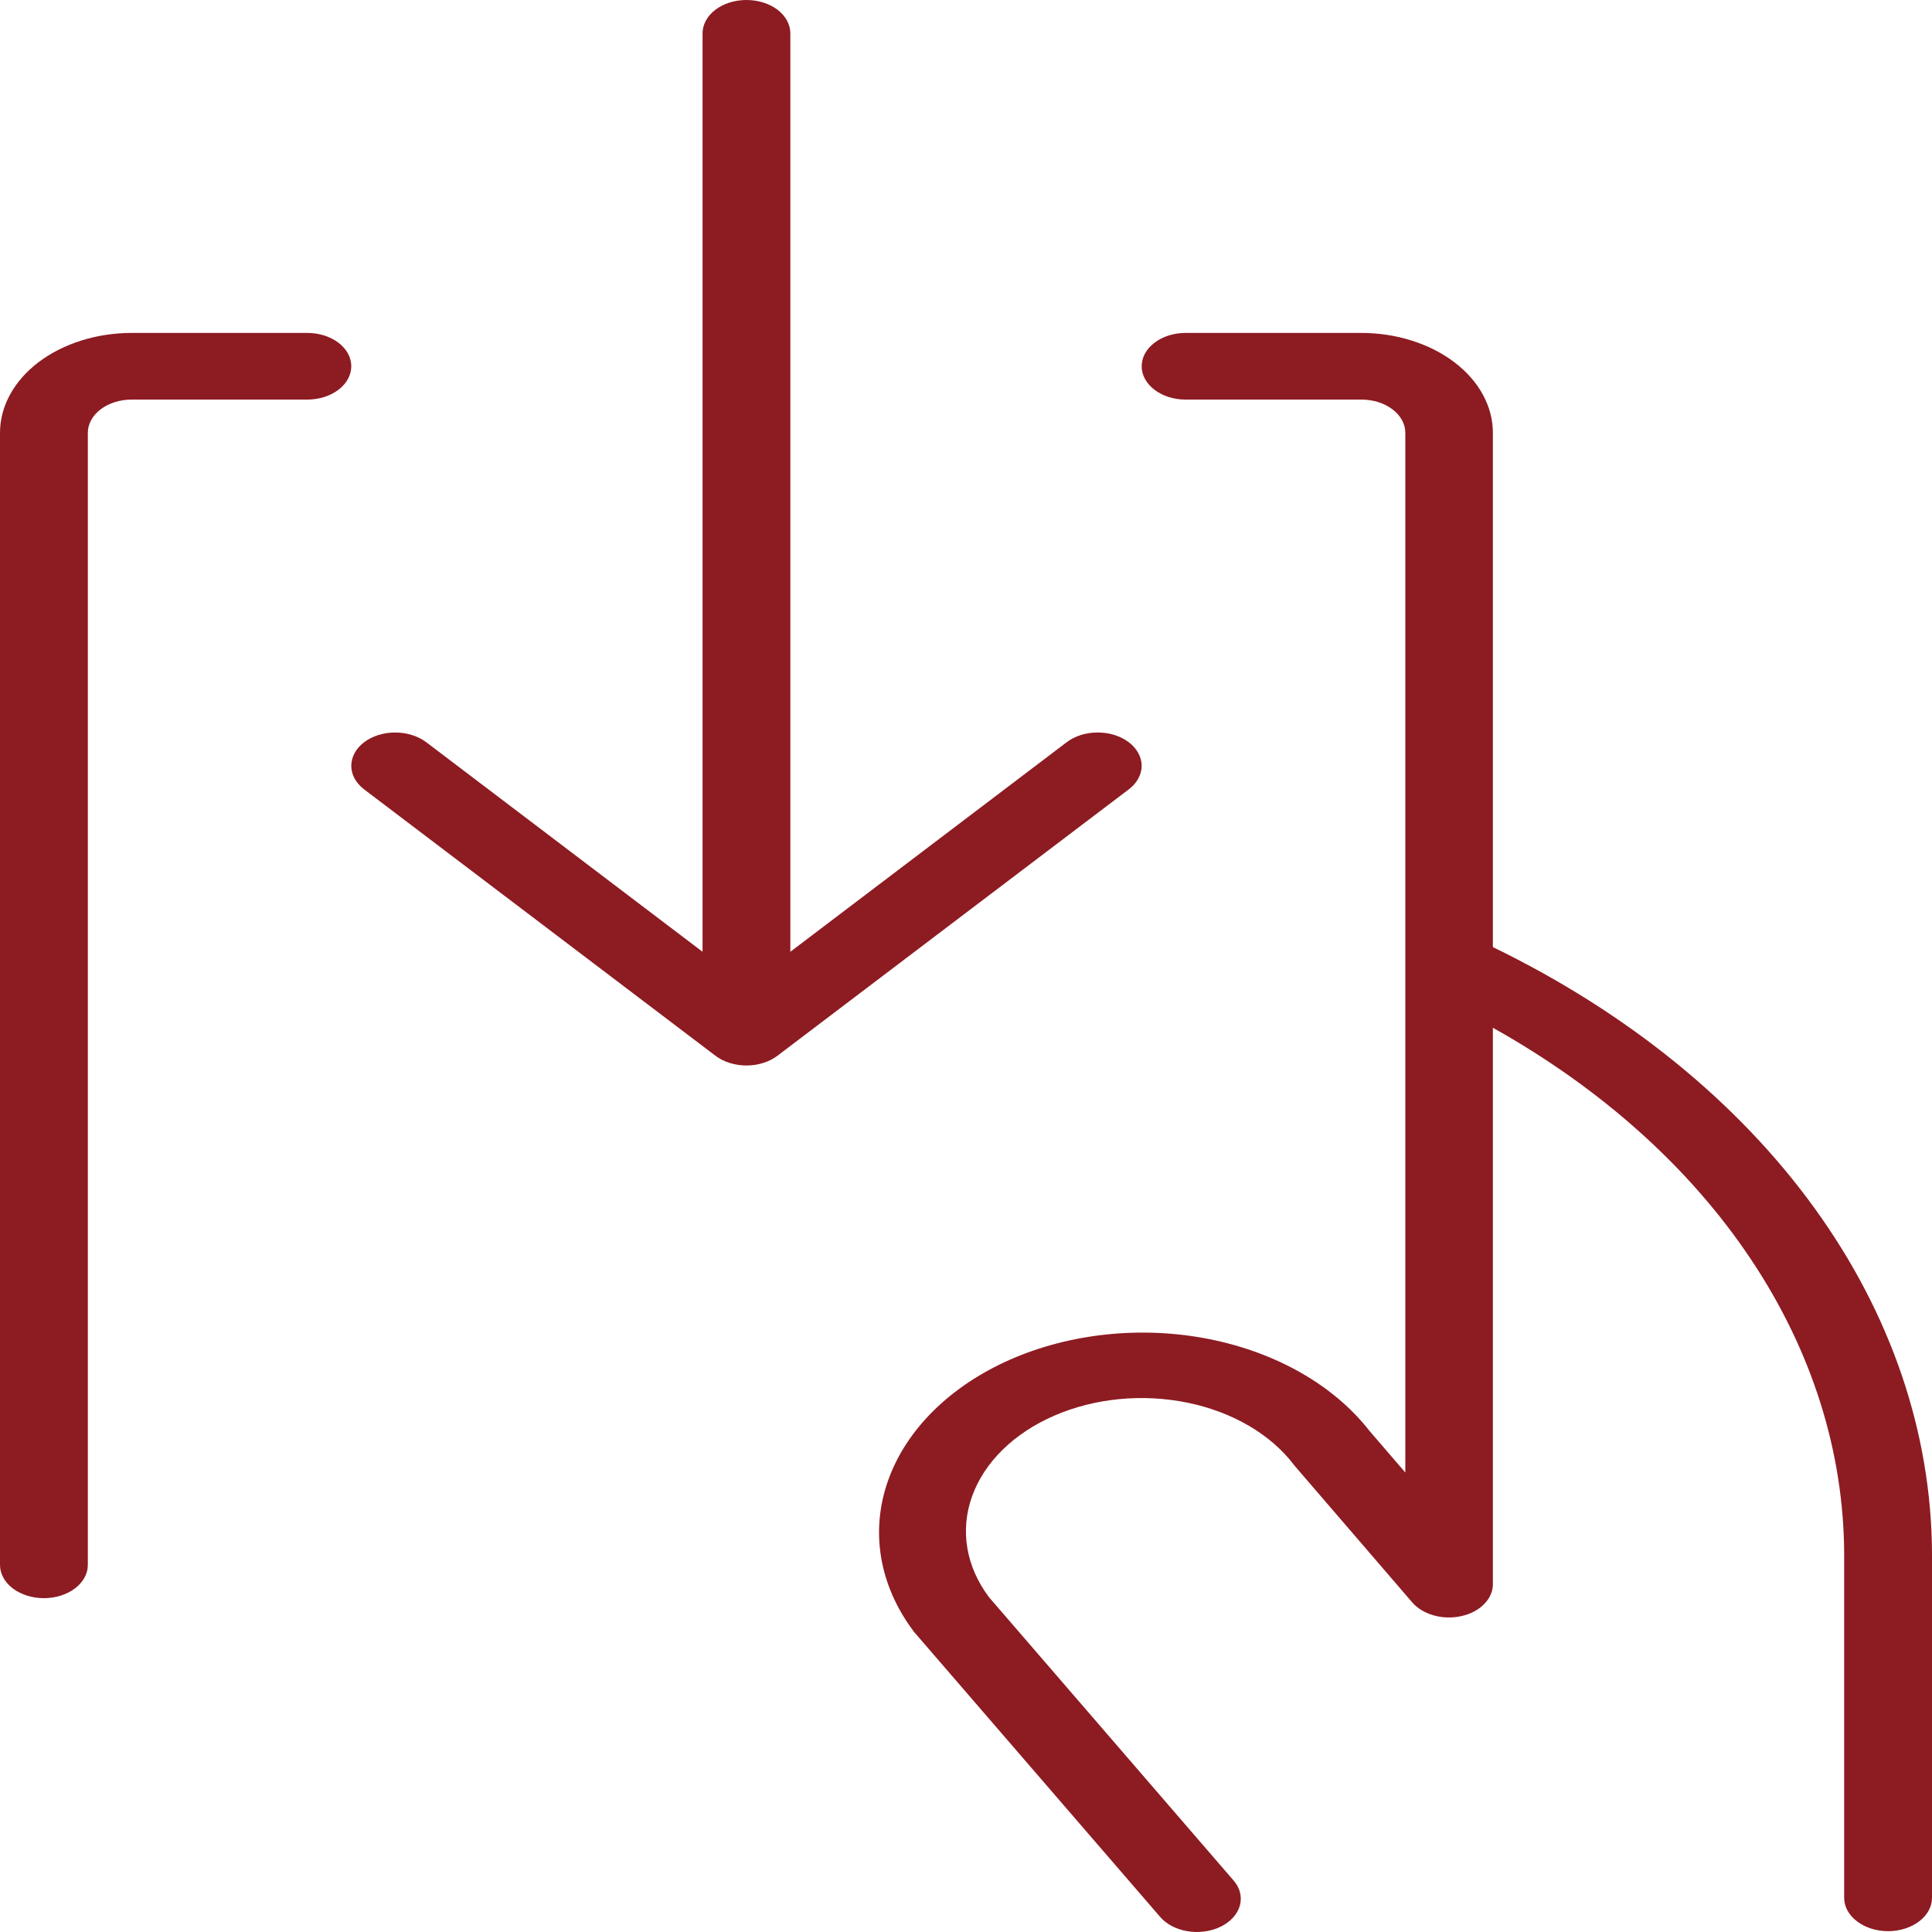 <svg width="28" height="28" viewBox="0 0 28 28" fill="none" xmlns="http://www.w3.org/2000/svg">
<path d="M28 22.517V27.505C28 27.633 27.933 27.756 27.814 27.846C27.694 27.937 27.532 27.988 27.364 27.988C27.195 27.988 27.033 27.937 26.914 27.846C26.794 27.756 26.727 27.633 26.727 27.505V22.517C26.721 21.033 26.258 19.571 25.374 18.248C24.49 16.924 23.21 15.776 21.636 14.895V22.958C21.637 23.062 21.592 23.164 21.51 23.247C21.428 23.331 21.313 23.392 21.182 23.421C21.05 23.451 20.91 23.448 20.781 23.412C20.652 23.376 20.542 23.31 20.467 23.223L18.773 21.255L18.754 21.232C18.418 20.788 17.863 20.463 17.212 20.329C16.56 20.195 15.865 20.262 15.279 20.517C14.693 20.771 14.265 21.192 14.088 21.686C13.911 22.18 14 22.707 14.336 23.151L17.867 27.241C17.916 27.294 17.951 27.354 17.968 27.417C17.986 27.48 17.987 27.545 17.971 27.609C17.955 27.672 17.922 27.733 17.875 27.786C17.827 27.84 17.766 27.886 17.695 27.921C17.623 27.957 17.543 27.981 17.459 27.992C17.376 28.004 17.29 28.002 17.206 27.988C17.123 27.974 17.045 27.947 16.976 27.91C16.906 27.872 16.848 27.824 16.803 27.769L13.262 23.668C13.255 23.66 13.248 23.653 13.243 23.645C12.743 22.981 12.609 22.194 12.871 21.456C13.133 20.718 13.769 20.088 14.641 19.704C15.513 19.321 16.549 19.214 17.524 19.407C18.5 19.601 19.334 20.079 19.847 20.737L20.367 21.341V6.273C20.367 6.145 20.3 6.022 20.18 5.932C20.061 5.841 19.899 5.791 19.73 5.791H17.182C17.013 5.791 16.851 5.74 16.732 5.649C16.613 5.559 16.546 5.436 16.546 5.308C16.546 5.18 16.613 5.057 16.732 4.967C16.851 4.876 17.013 4.825 17.182 4.825H19.727C20.234 4.825 20.719 4.978 21.077 5.249C21.435 5.521 21.636 5.889 21.636 6.273V13.726C23.582 14.671 25.184 15.971 26.295 17.506C27.407 19.042 27.993 20.765 28 22.517ZM4.455 4.825H1.909C1.403 4.825 0.917 4.978 0.559 5.249C0.201 5.521 0 5.889 0 6.273V22.68C0 22.808 0.067 22.93 0.186 23.021C0.306 23.111 0.468 23.162 0.636 23.162C0.805 23.162 0.967 23.111 1.086 23.021C1.206 22.93 1.273 22.808 1.273 22.68V6.273C1.273 6.145 1.34 6.022 1.459 5.932C1.578 5.841 1.74 5.791 1.909 5.791H4.455C4.623 5.791 4.785 5.74 4.905 5.649C5.024 5.559 5.091 5.436 5.091 5.308C5.091 5.18 5.024 5.057 4.905 4.967C4.785 4.876 4.623 4.825 4.455 4.825ZM16.359 10.757C16.3 10.712 16.23 10.677 16.153 10.652C16.076 10.628 15.993 10.616 15.909 10.616C15.825 10.616 15.743 10.628 15.665 10.652C15.588 10.677 15.518 10.712 15.459 10.757L11.454 13.794V0.483C11.454 0.355 11.387 0.232 11.268 0.141C11.149 0.051 10.987 0 10.818 0C10.649 0 10.488 0.051 10.368 0.141C10.249 0.232 10.182 0.355 10.182 0.483V13.794L6.178 10.757C6.058 10.667 5.896 10.616 5.727 10.616C5.558 10.616 5.396 10.667 5.277 10.757C5.158 10.848 5.091 10.97 5.091 11.099C5.091 11.227 5.158 11.349 5.277 11.44L10.368 15.3C10.427 15.345 10.497 15.381 10.575 15.405C10.652 15.429 10.735 15.442 10.818 15.442C10.902 15.442 10.985 15.429 11.062 15.405C11.139 15.381 11.209 15.345 11.268 15.3L16.359 11.44C16.419 11.395 16.465 11.342 16.497 11.283C16.529 11.225 16.546 11.162 16.546 11.099C16.546 11.035 16.529 10.972 16.497 10.914C16.465 10.855 16.419 10.802 16.359 10.757Z" fill="#8D1B22"/>
</svg>
